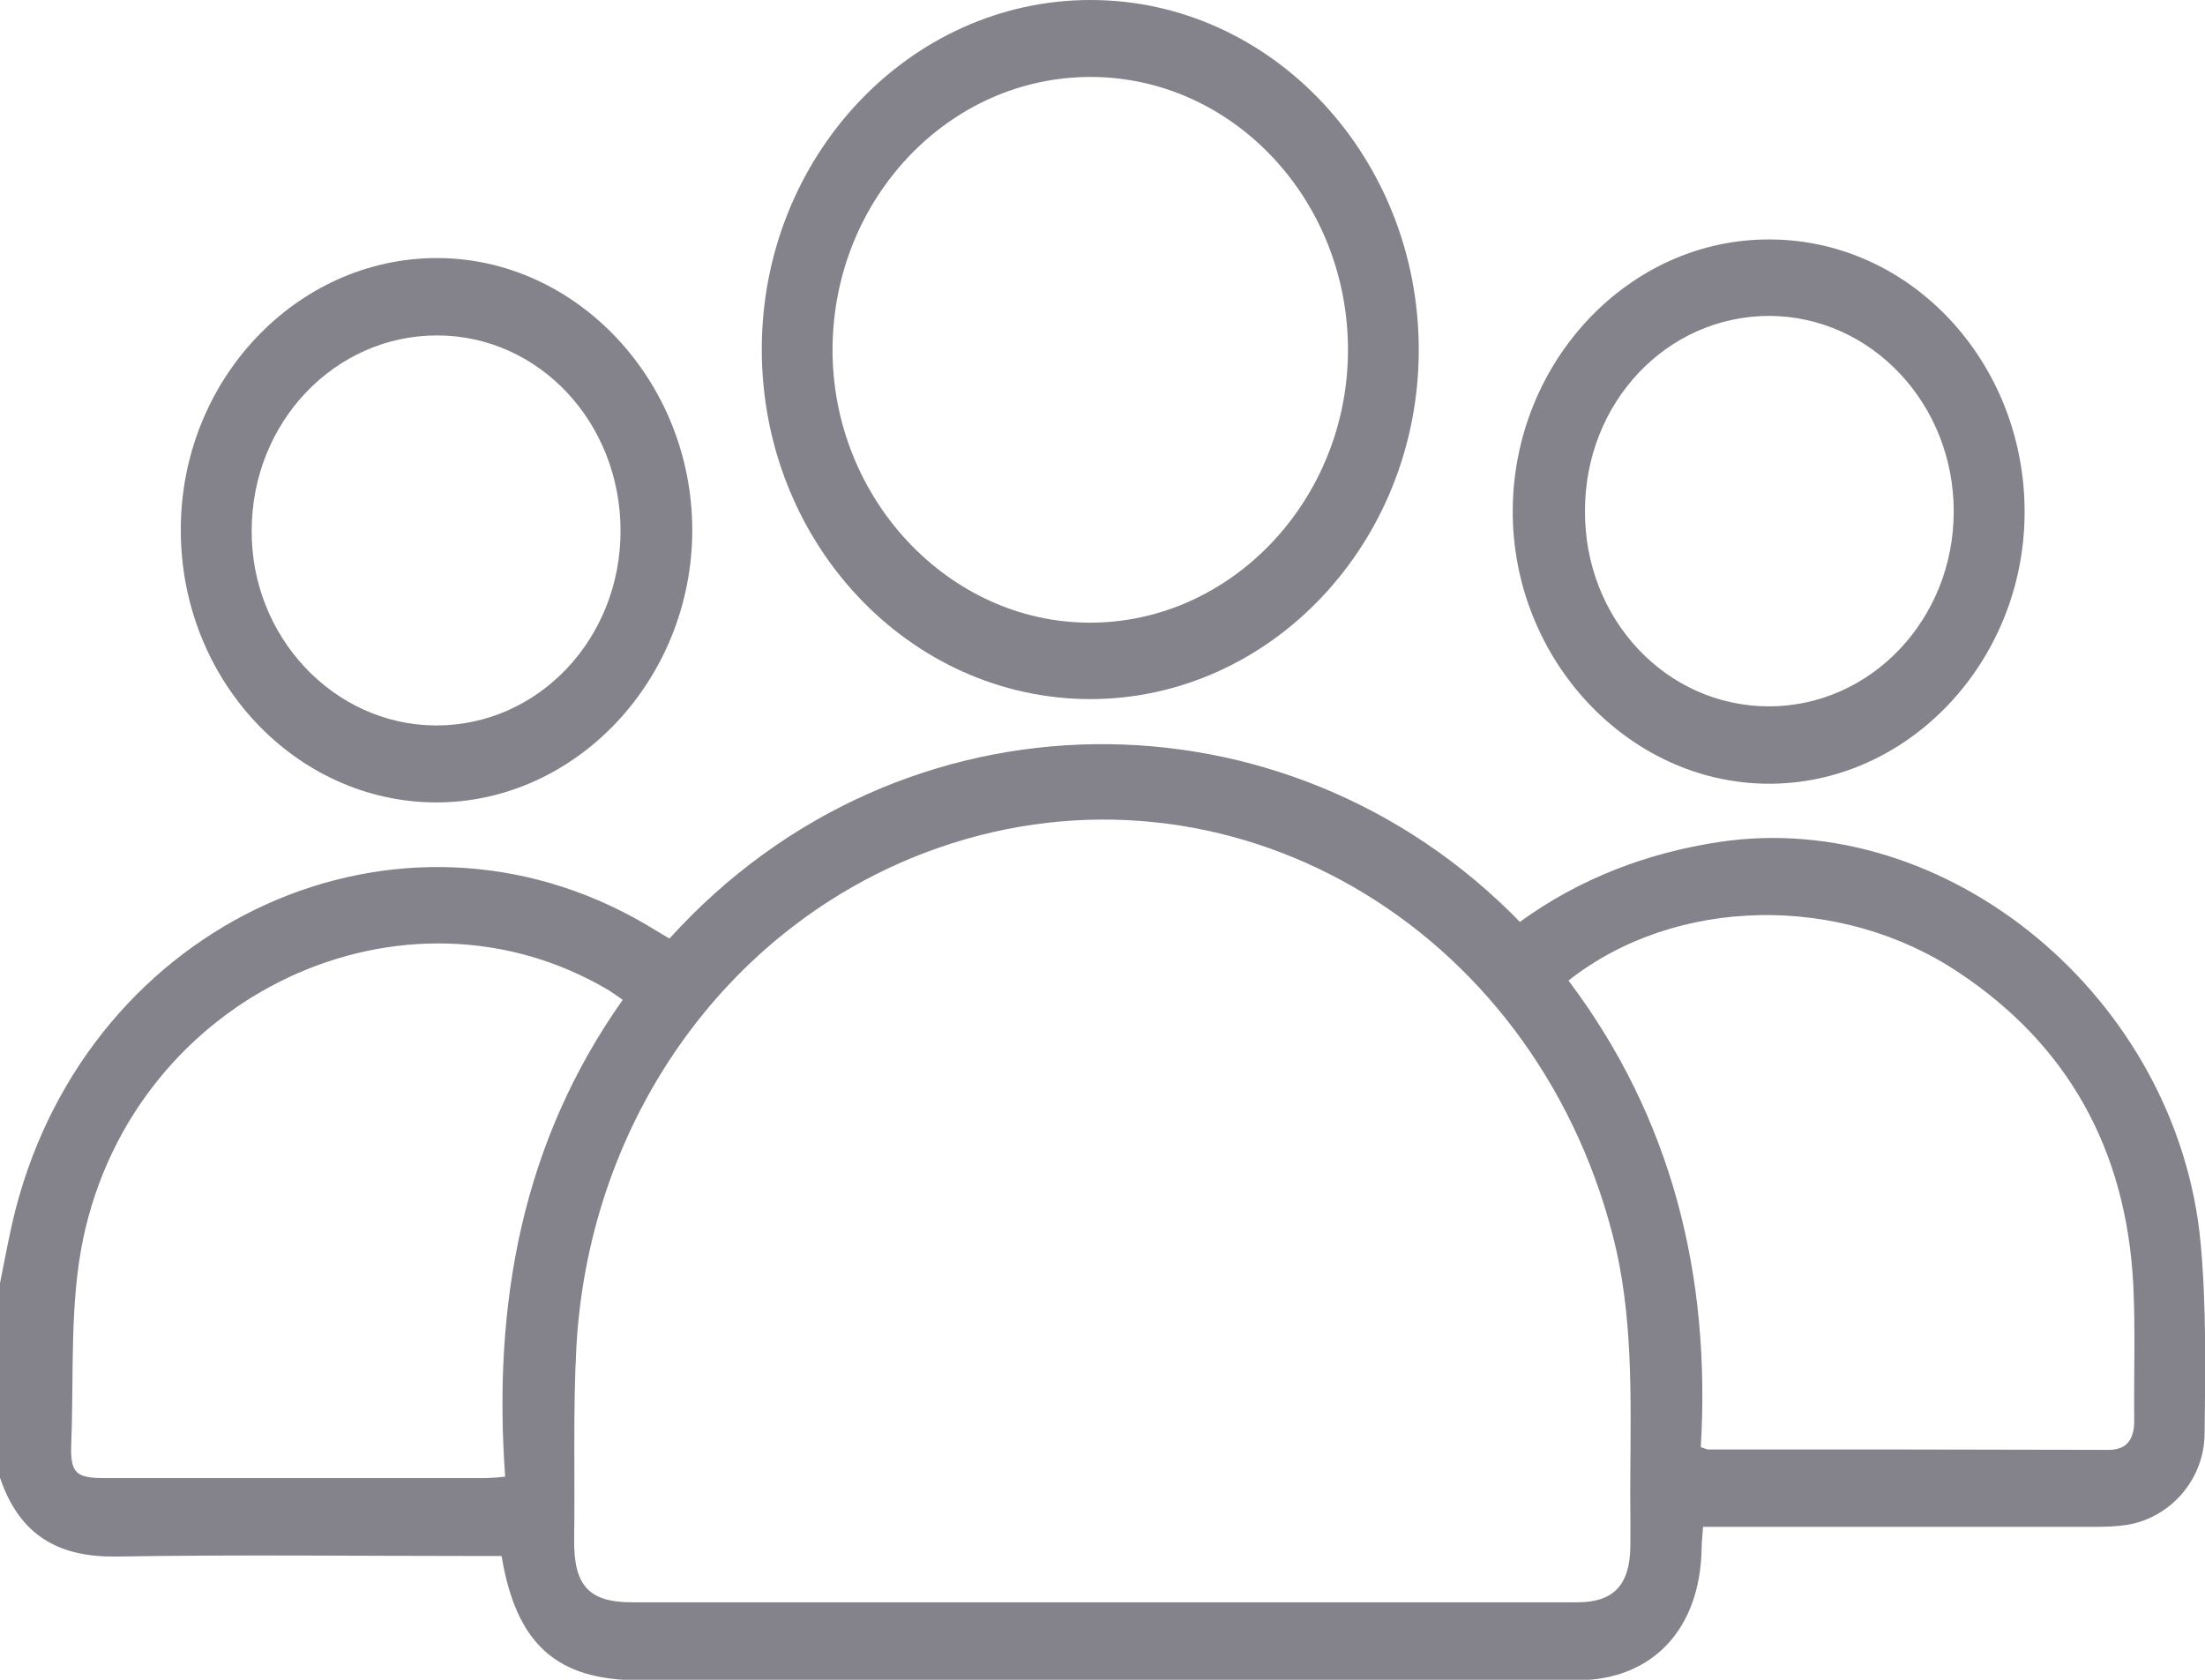 <svg width="21" height="16" viewBox="0 0 21 16" fill="none" xmlns="http://www.w3.org/2000/svg">
<g clip-path="url(#clip0_490_1715)">
<path d="M0 12.222C0.047 11.99 0.089 11.753 0.148 11.521C0.861 8.762 3.805 7.433 6.147 8.803C6.224 8.849 6.3 8.894 6.376 8.94C8.582 6.5 12.252 6.496 14.475 8.781C15.048 8.366 15.684 8.125 16.372 8.02C18.544 7.693 20.737 9.5 20.958 11.835C21.013 12.436 21.004 13.05 20.996 13.66C20.991 14.102 20.661 14.461 20.253 14.525C20.16 14.539 20.062 14.543 19.969 14.543C18.807 14.543 17.644 14.543 16.482 14.543C16.401 14.543 16.321 14.543 16.219 14.543C16.215 14.621 16.206 14.684 16.206 14.748C16.193 15.517 15.739 16.005 15.014 16.005C14.098 16.009 13.181 16.005 12.265 16.005C10.207 16.005 8.15 16.005 6.092 16.005C5.303 16.005 4.917 15.663 4.777 14.821C4.709 14.821 4.633 14.821 4.561 14.821C3.411 14.821 2.265 14.807 1.116 14.826C0.573 14.835 0.191 14.639 0 14.075C0 13.455 0 12.841 0 12.222ZM10.492 15.262C12.002 15.262 13.512 15.262 15.022 15.262C15.366 15.262 15.523 15.099 15.527 14.73C15.531 14.502 15.523 14.275 15.527 14.047C15.531 13.287 15.553 12.522 15.362 11.776C14.598 8.799 11.684 7.119 8.939 8.075C6.979 8.758 5.617 10.62 5.49 12.818C5.456 13.433 5.477 14.047 5.468 14.666C5.464 15.103 5.608 15.262 6.02 15.262C7.513 15.262 9.002 15.262 10.492 15.262ZM14.938 9.34C15.922 10.647 16.295 12.149 16.198 13.783C16.244 13.801 16.257 13.806 16.27 13.806C17.542 13.806 18.811 13.806 20.084 13.81C20.258 13.81 20.326 13.706 20.326 13.533C20.321 13.1 20.338 12.668 20.317 12.236C20.249 10.938 19.685 9.95 18.662 9.268C17.526 8.503 15.951 8.539 14.938 9.34ZM5.931 9.523C5.872 9.482 5.838 9.459 5.804 9.436C3.856 8.275 1.285 9.468 0.793 11.794C0.662 12.418 0.704 13.091 0.679 13.738C0.666 14.034 0.721 14.079 1.001 14.079C2.198 14.079 3.394 14.079 4.59 14.079C4.654 14.079 4.722 14.075 4.811 14.065C4.692 12.404 4.976 10.874 5.931 9.523Z" fill="#84828A"/>
<path d="M10.381 6.659C8.655 6.655 7.255 5.166 7.255 3.327C7.255 1.493 8.663 0 10.386 0C12.112 0 13.512 1.498 13.512 3.332C13.512 5.166 12.104 6.659 10.381 6.659ZM10.373 5.931C11.722 5.936 12.833 4.766 12.838 3.341C12.842 1.907 11.743 0.737 10.394 0.733C9.041 0.728 7.938 1.889 7.929 3.318C7.921 4.743 9.032 5.927 10.373 5.931Z" fill="#84828A"/>
<path d="M19.282 4.884C19.278 6.304 18.17 7.474 16.834 7.465C15.502 7.456 14.399 6.273 14.407 4.857C14.416 3.437 15.523 2.271 16.859 2.281C18.2 2.285 19.286 3.455 19.282 4.884ZM16.847 6.728C17.818 6.728 18.607 5.899 18.607 4.871C18.607 3.846 17.822 3.013 16.851 3.009C15.875 3.009 15.095 3.833 15.095 4.866C15.09 5.899 15.871 6.728 16.847 6.728Z" fill="#84828A"/>
<path d="M4.162 2.458C5.494 2.458 6.597 3.637 6.593 5.057C6.588 6.477 5.481 7.647 4.149 7.643C2.813 7.638 1.718 6.473 1.722 5.043C1.722 3.623 2.821 2.458 4.162 2.458ZM4.149 6.91C5.125 6.914 5.91 6.086 5.91 5.057C5.91 4.024 5.133 3.195 4.162 3.195C3.19 3.195 2.401 4.019 2.397 5.048C2.388 6.063 3.178 6.905 4.149 6.91Z" fill="#84828A"/>
</g>
<defs>
<clipPath id="clip0_490_1715">
<rect width="21" height="16" fill="white"/>
</clipPath>
</defs>
</svg>
